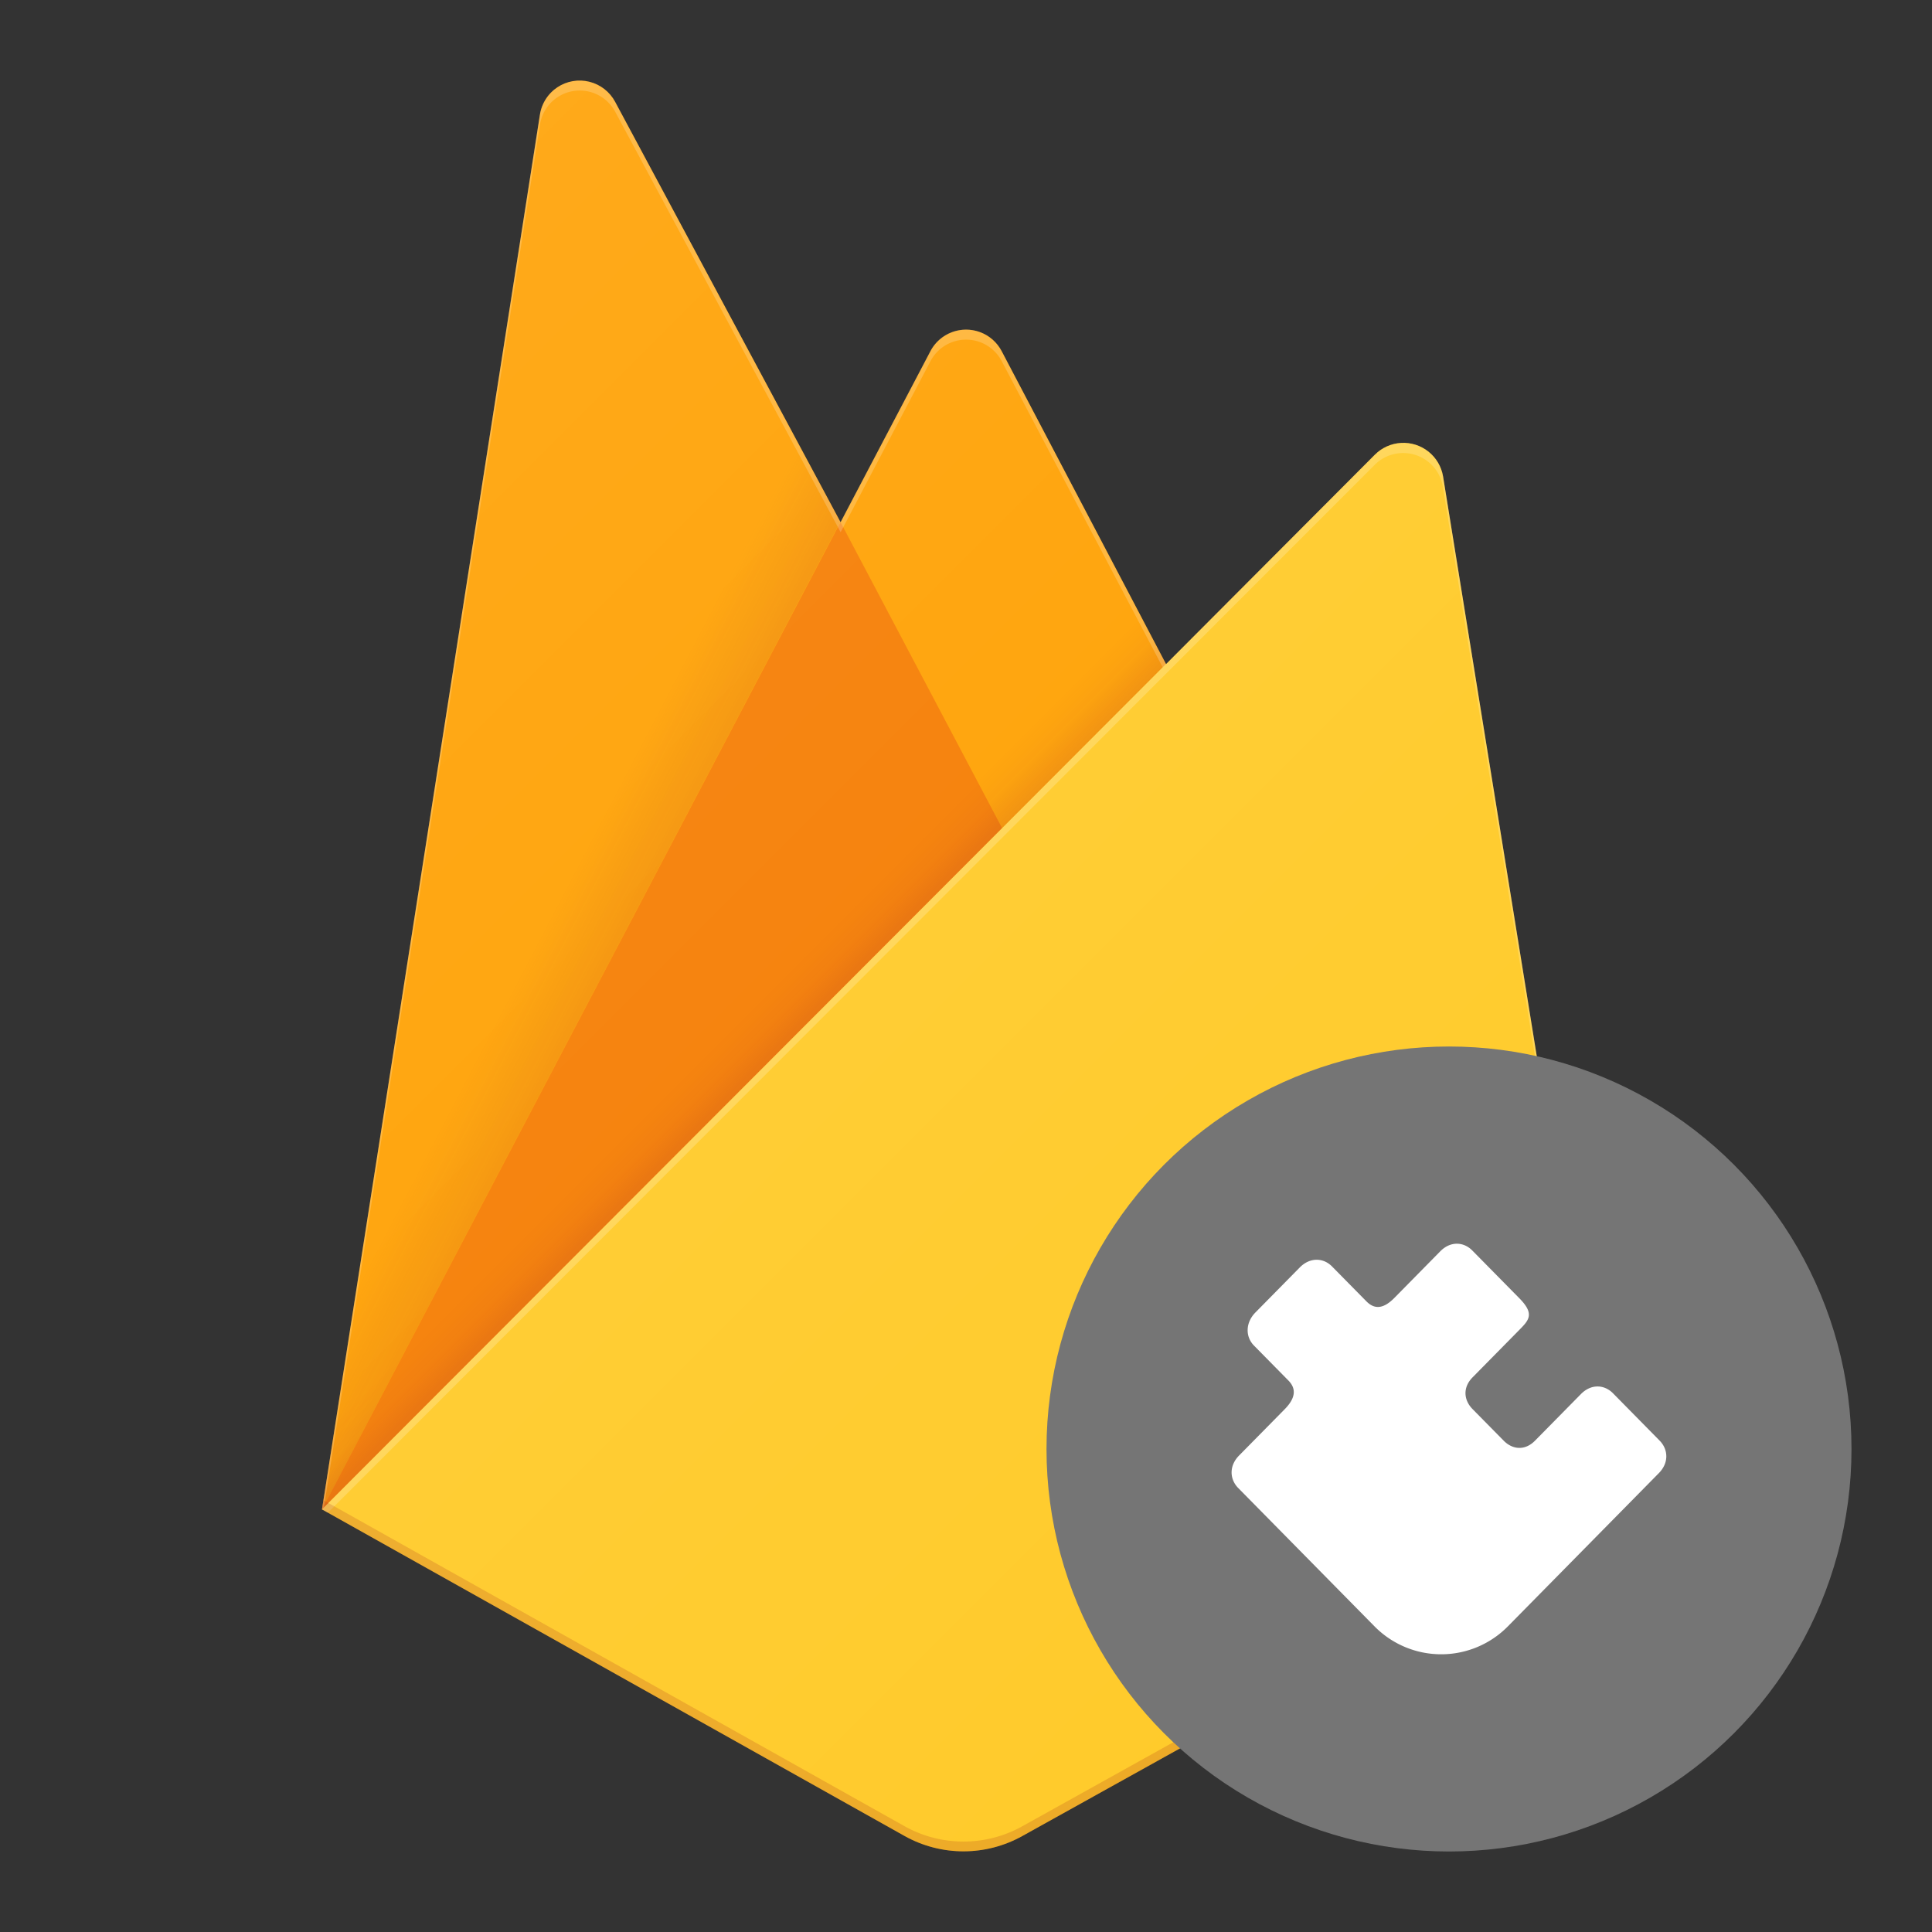 <svg xmlns="http://www.w3.org/2000/svg" width="192" height="192">
  <rect width="100%" height="100%" fill="#333333" stroke="none"/>
  <defs>
    <clipPath id="a">
      <path d="M143.41 47.34a4 4 0 0 0-6.77-2.16L115.88 66 99.54 34.89a4 4 0 0 0-7.08 0l-8.93 17-22.4-41.77a4 4 0 0 0-7.48 1.28L32 150l57.9 32.46a12 12 0 0 0 11.7 0L160 150z" fill="none"/>
    </clipPath>
    <linearGradient x1="56.9" y1="102.54" x2="48.9" y2="98.36" gradientUnits="userSpaceOnUse" id="b">
      <stop offset="0" stop-color="#a52714"/>
      <stop offset=".4" stop-color="#a52714" stop-opacity=".5"/>
      <stop offset=".8" stop-color="#a52714" stop-opacity="0"/>
    </linearGradient>
    <linearGradient x1="90.89" y1="90.91" x2="87.31" y2="87.33" gradientUnits="userSpaceOnUse" id="c">
      <stop offset="0" stop-color="#a52714" stop-opacity=".8"/>
      <stop offset=".5" stop-color="#a52714" stop-opacity=".21"/>
      <stop offset="1" stop-color="#a52714" stop-opacity="0"/>
    </linearGradient>
    <linearGradient x1="27.188" y1="40.281" x2="160.875" y2="173.968" gradientUnits="userSpaceOnUse" id="d">
      <stop offset="0" stop-color="#fff" stop-opacity=".1"/>
      <stop offset="1" stop-color="#fff" stop-opacity="0"/>
    </linearGradient>
  </defs>
  <g fill="none">
    <path d="M0 0h192v192H0z"/>
    <g clip-path="url(#a)">
      <path d="M32 150L53.66 11.39a4 4 0 0 1 7.48-1.27l22.4 41.78 8.93-17a4 4 0 0 1 7.08 0L160 150z" fill="#ffa000"/>
      <path d="M106 9L0 0v192l32-42z" fill="url(#b)" opacity=".12"/>
      <path d="M106.83 96.01l-23.3-44.12L32 150z" fill="#f57c00"/>
      <path d="M0 0h192v192H0z" fill="url(#c)" opacity=".2"/>
      <path d="M160 150L143.41 47.34a4 4 0 0 0-6.77-2.16L32 150l57.9 32.47a12 12 0 0 0 11.7 0z" fill="#ffca28"/>
      <path d="M143.41 47.34a4 4 0 0 0-6.77-2.16L115.88 66 99.54 34.89a4 4 0 0 0-7.08 0l-8.93 17-22.4-41.77a4 4 0 0 0-7.48 1.28L32 150h-.08l.07.08.57.28L115.83 67l20.78-20.8a4 4 0 0 1 6.78 2.16l16.45 101.74.16-.1zM32.19 149.81L53.66 12.39a4 4 0 0 1 7.48-1.28l22.4 41.78 8.93-17a4 4 0 0 1 7.08 0l16 30.43z" fill-opacity=".2" fill="#fff"/>
      <path d="M101.6 181.49a12 12 0 0 1-11.7 0l-57.76-32.4-.14.91 57.9 32.46a12 12 0 0 0 11.7 0L160 150l-.15-.92z" fill="#a52714" opacity=".2"/>
      <path d="M143.41 47.34a4 4 0 0 0-6.77-2.16L115.88 66 99.54 34.89a4 4 0 0 0-7.08 0l-8.93 17-22.4-41.77a4 4 0 0 0-7.48 1.28L32 150l57.9 32.46a12 12 0 0 0 11.7 0L160 150z" fill="url(#d)"/>
    </g>
    <circle cx="144" cy="144" r="40" fill="#757575"/>
    <path d="M146.316 124.274l4.676 4.746c1.572 1.596.934 2.192-.08 3.222l-4.568 4.636c-1.014 1.03-.86 2.286-.006 3.152l3.104 3.15c.856.868 2.09 1.024 3.104-.006l4.568-4.636c1.014-1.03 2.32-.948 3.18-.08l4.638 4.71c.856.87.94 2.198-.076 3.228l-14.986 15.21a9.3 9.3 0 0 1-13.292 0l-13.52-13.724c-.86-.87-.934-2.206.08-3.234l4.534-4.602c1.014-1.03 1.226-1.98.37-2.85l-3.422-3.474c-.858-.868-.868-2.264.146-3.294l4.404-4.47c1.014-1.03 2.344-.972 3.2-.104l3.424 3.474c.856.87 1.76.688 2.774-.34l4.568-4.638c1.014-1.03 2.324-.946 3.18-.076z" fill="#fff" fill-rule="evenodd"/>
  </g>
</svg>
